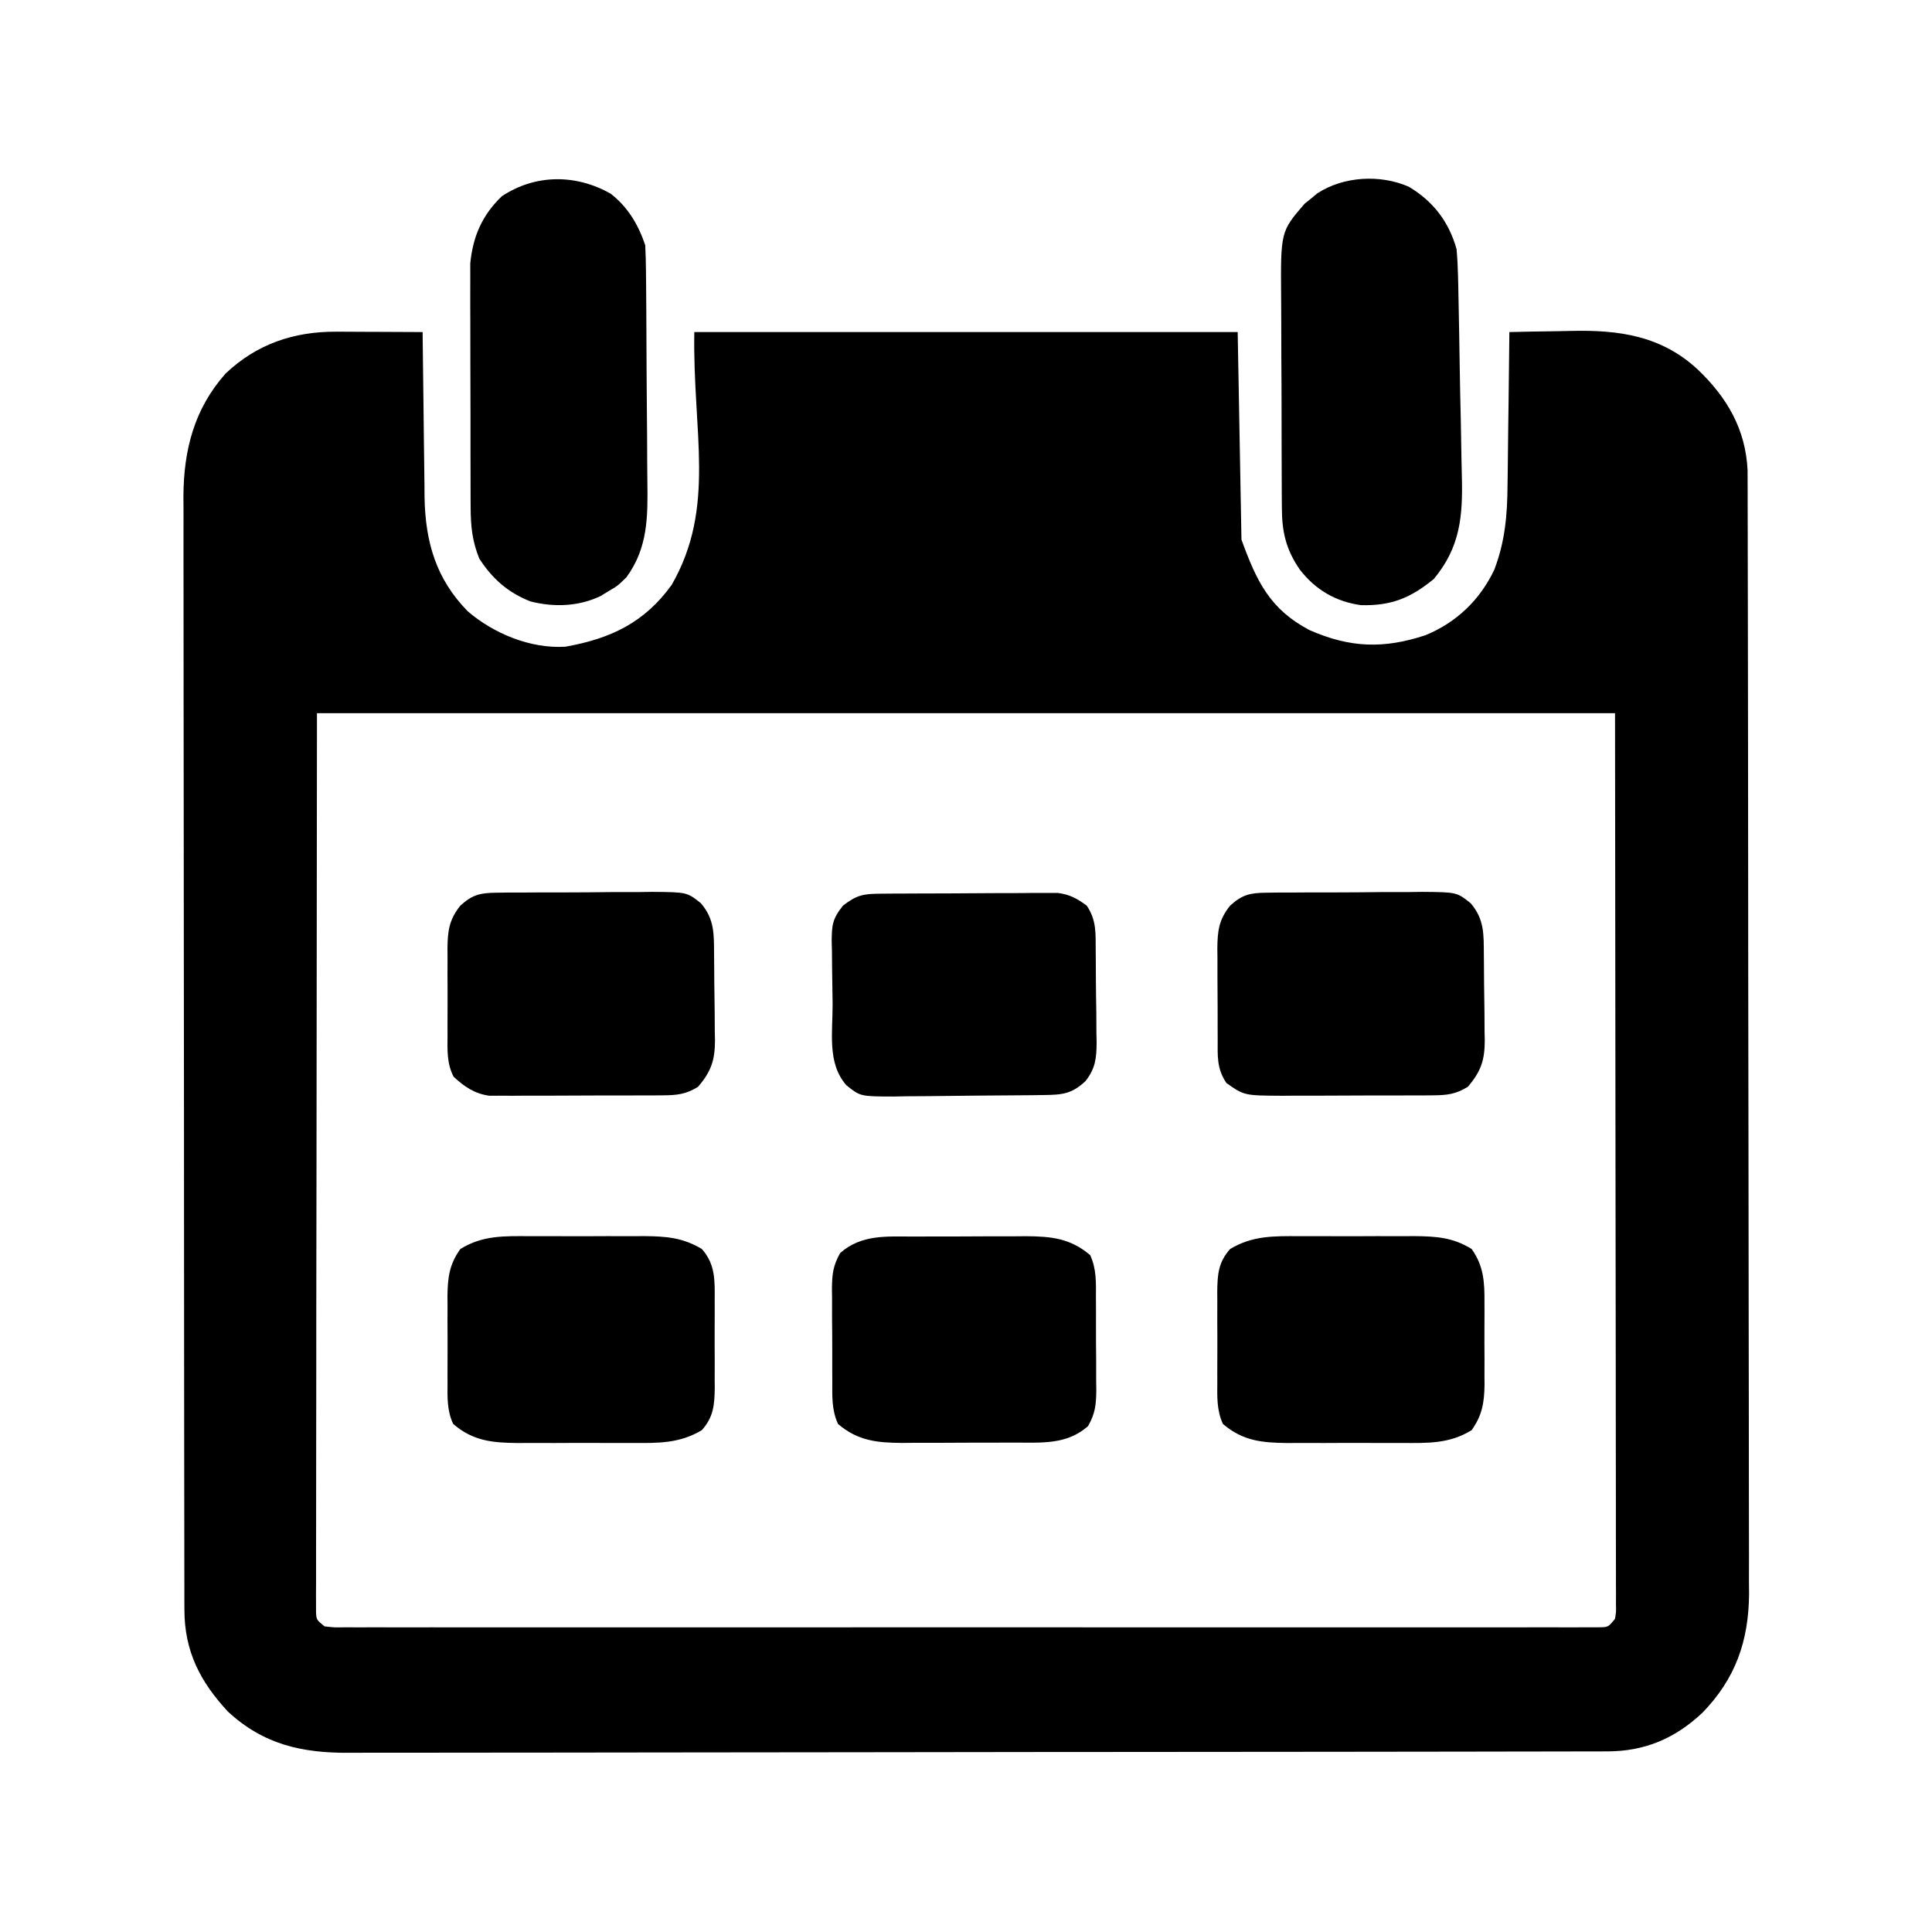 <?xml version="1.0" encoding="UTF-8"?>
<svg version="1.1" xmlns="http://www.w3.org/2000/svg" width="512" height="512">
<path d="M0 0 C0.659 0.001 1.318 0.003 1.996 0.004 C4.085 0.01 6.173 0.022 8.262 0.035 C9.684 0.04 11.107 0.045 12.529 0.049 C16.003 0.06 19.476 0.077 22.949 0.098 C22.955 0.739 22.961 1.381 22.967 2.042 C23.031 8.759 23.116 15.476 23.212 22.192 C23.245 24.695 23.273 27.197 23.296 29.699 C23.329 33.309 23.382 36.918 23.438 40.527 C23.444 41.635 23.45 42.743 23.457 43.884 C23.678 55.717 26.476 65.481 34.883 74.074 C41.747 79.994 51.576 84.066 60.793 83.48 C72.775 81.353 81.76 77.083 88.949 67.098 C100.809 46.424 94.466 26.682 94.949 0.098 C142.469 0.098 189.989 0.098 238.949 0.098 C239.279 18.248 239.609 36.398 239.949 55.098 C243.981 66.185 247.469 73.542 258.012 79.098 C268.763 83.8 277.653 84.095 288.762 80.418 C296.957 77.023 303.123 71.11 306.949 63.098 C309.82 55.551 310.415 48.551 310.461 40.527 C310.479 39.365 310.497 38.203 310.515 37.005 C310.569 33.328 310.603 29.65 310.637 25.973 C310.67 23.465 310.704 20.957 310.74 18.449 C310.825 12.332 310.893 6.215 310.949 0.098 C315.002 -0.003 319.054 -0.074 323.107 -0.122 C324.481 -0.142 325.854 -0.169 327.227 -0.204 C340.03 -0.522 351.326 1.096 360.949 10.098 C368.668 17.49 373.539 25.828 374.078 36.693 C374.08 37.626 374.082 38.559 374.083 39.521 C374.088 40.603 374.092 41.686 374.097 42.801 C374.097 44.576 374.097 44.576 374.096 46.387 C374.1 47.649 374.104 48.91 374.108 50.21 C374.118 53.71 374.121 57.21 374.124 60.71 C374.128 64.486 374.137 68.262 374.146 72.038 C374.166 81.156 374.176 90.274 374.185 99.392 C374.189 103.688 374.195 107.985 374.2 112.281 C374.217 126.569 374.231 140.856 374.239 155.144 C374.241 158.85 374.242 162.556 374.244 166.262 C374.245 167.183 374.245 168.104 374.246 169.053 C374.254 183.97 374.279 198.886 374.312 213.802 C374.345 229.125 374.363 244.449 374.366 259.772 C374.368 268.372 374.377 276.971 374.403 285.571 C374.424 292.896 374.432 300.221 374.423 307.546 C374.418 311.28 374.42 315.014 374.439 318.748 C374.46 322.805 374.45 326.862 374.437 330.919 C374.453 332.671 374.453 332.671 374.47 334.458 C374.372 347.038 370.862 356.98 362.102 366 C354.897 372.775 346.859 376.215 336.99 376.232 C335.763 376.236 334.536 376.241 333.271 376.245 C331.907 376.245 330.543 376.245 329.179 376.245 C327.731 376.248 326.284 376.252 324.836 376.256 C320.853 376.266 316.87 376.27 312.887 376.272 C308.593 376.276 304.299 376.286 300.005 376.295 C289.632 376.314 279.259 376.324 268.886 376.333 C264.001 376.338 259.115 376.343 254.23 376.348 C237.988 376.365 221.747 376.38 205.505 376.387 C201.291 376.389 197.076 376.391 192.861 376.393 C191.29 376.394 191.29 376.394 189.687 376.394 C172.72 376.403 155.753 376.428 138.786 376.46 C121.364 376.493 103.943 376.511 86.521 376.515 C76.74 376.517 66.96 376.526 57.179 376.551 C48.849 376.573 40.518 376.581 32.188 376.571 C27.939 376.567 23.691 376.569 19.443 376.588 C15.548 376.606 11.654 376.605 7.76 376.589 C6.356 376.587 4.952 376.591 3.548 376.603 C-9.009 376.703 -19.266 374.398 -28.676 365.66 C-36.054 357.7 -40.168 349.665 -40.182 338.672 C-40.186 337.589 -40.19 336.506 -40.194 335.39 C-40.193 334.206 -40.192 333.022 -40.191 331.802 C-40.194 330.539 -40.197 329.277 -40.2 327.976 C-40.208 324.474 -40.21 320.972 -40.211 317.47 C-40.213 313.692 -40.22 309.914 -40.227 306.136 C-40.241 297.876 -40.247 289.615 -40.251 281.355 C-40.254 276.195 -40.258 271.035 -40.262 265.875 C-40.275 251.583 -40.285 237.292 -40.288 223 C-40.289 222.085 -40.289 221.171 -40.289 220.229 C-40.289 218.854 -40.289 218.854 -40.29 217.451 C-40.29 215.593 -40.291 213.736 -40.291 211.878 C-40.291 210.957 -40.291 210.036 -40.292 209.086 C-40.296 194.163 -40.313 179.239 -40.336 164.316 C-40.36 148.987 -40.373 133.658 -40.374 118.329 C-40.375 109.726 -40.38 101.122 -40.399 92.519 C-40.414 85.191 -40.419 77.864 -40.411 70.536 C-40.407 66.8 -40.408 63.064 -40.422 59.328 C-40.437 55.27 -40.429 51.213 -40.418 47.156 C-40.426 45.985 -40.434 44.814 -40.443 43.608 C-40.369 31.315 -37.575 20.438 -29.27 11.094 C-21.028 3.274 -11.189 -0.048 0 0 Z M-5.051 101.098 C-5.092 140.656 -5.133 180.215 -5.176 220.973 C-5.194 233.484 -5.212 245.996 -5.231 258.886 C-5.238 270.058 -5.238 270.058 -5.242 281.229 C-5.244 286.222 -5.251 291.216 -5.262 296.209 C-5.276 302.567 -5.28 308.924 -5.277 315.282 C-5.278 317.623 -5.282 319.963 -5.289 322.304 C-5.299 325.451 -5.297 328.598 -5.291 331.746 C-5.297 332.674 -5.303 333.601 -5.309 334.557 C-5.305 335.397 -5.301 336.238 -5.297 337.103 C-5.298 337.832 -5.298 338.56 -5.299 339.31 C-5.199 341.352 -5.199 341.352 -3.051 343.098 C-0.513 343.402 -0.513 343.402 2.5 343.349 C3.687 343.355 4.874 343.36 6.097 343.365 C8.071 343.358 8.071 343.358 10.084 343.352 C11.487 343.354 12.889 343.357 14.292 343.361 C18.16 343.369 22.028 343.365 25.897 343.359 C30.063 343.355 34.229 343.362 38.396 343.367 C46.563 343.376 54.73 343.374 62.898 343.368 C69.533 343.364 76.168 343.363 82.803 343.365 C83.746 343.366 84.689 343.366 85.66 343.366 C87.575 343.367 89.49 343.368 91.405 343.368 C109.38 343.374 127.355 343.367 145.33 343.357 C160.768 343.348 176.206 343.349 191.645 343.358 C209.553 343.369 227.462 343.373 245.371 343.367 C247.279 343.367 249.187 343.366 251.095 343.365 C252.034 343.365 252.973 343.365 253.941 343.364 C260.571 343.363 267.202 343.366 273.832 343.37 C281.908 343.376 289.983 343.374 298.059 343.364 C302.183 343.358 306.306 343.356 310.43 343.363 C314.2 343.369 317.97 343.366 321.74 343.355 C323.76 343.352 325.781 343.358 327.802 343.365 C329.582 343.357 329.582 343.357 331.399 343.349 C332.43 343.349 333.461 343.349 334.523 343.348 C337.131 343.337 337.131 343.337 338.949 341.098 C339.249 339.247 339.249 339.247 339.195 337.103 C339.199 336.263 339.203 335.423 339.207 334.557 C339.202 333.629 339.196 332.702 339.19 331.746 C339.191 330.766 339.193 329.787 339.195 328.778 C339.198 325.465 339.187 322.152 339.176 318.839 C339.176 316.436 339.176 314.033 339.177 311.63 C339.177 305.174 339.166 298.718 339.152 292.262 C339.14 286.212 339.14 280.162 339.138 274.112 C339.128 256.399 339.1 238.686 339.074 220.973 C339.033 181.414 338.992 141.855 338.949 101.098 C225.429 101.098 111.909 101.098 -5.051 101.098 Z " fill="#000000" transform="translate(89.051,87.902)"/>
<path d="M0 0 C4.566 3.528 7.392 8.278 9.199 13.699 C9.315 16.155 9.377 18.584 9.392 21.041 C9.404 22.159 9.404 22.159 9.417 23.299 C9.442 25.767 9.458 28.235 9.473 30.703 C9.478 31.548 9.483 32.394 9.489 33.265 C9.516 37.744 9.535 42.222 9.549 46.701 C9.563 50.396 9.59 54.09 9.631 57.784 C9.681 62.255 9.705 66.726 9.713 71.197 C9.719 72.894 9.734 74.591 9.758 76.288 C9.883 85.585 9.942 93.858 4.199 101.699 C1.883 103.953 1.883 103.953 -0.363 105.262 C-1.107 105.717 -1.851 106.172 -2.617 106.641 C-8.399 109.444 -15.017 109.664 -21.207 108.086 C-27.145 105.778 -31.36 102.055 -34.801 96.699 C-36.661 92.067 -37.058 88.144 -37.075 83.168 C-37.081 82.439 -37.086 81.71 -37.091 80.958 C-37.105 78.562 -37.104 76.166 -37.102 73.77 C-37.105 72.093 -37.11 70.417 -37.115 68.741 C-37.122 65.232 -37.122 61.724 -37.116 58.215 C-37.111 53.734 -37.128 49.254 -37.151 44.773 C-37.166 41.312 -37.166 37.851 -37.163 34.39 C-37.164 32.739 -37.169 31.088 -37.179 29.437 C-37.192 27.12 -37.185 24.805 -37.173 22.489 C-37.174 21.174 -37.174 19.86 -37.175 18.506 C-36.473 11.369 -34.037 5.708 -28.801 0.699 C-19.894 -5.19 -9.221 -5.182 0 0 Z " fill="#000000" transform="translate(161.801,51.301)"/>
<path d="M0 0 C6.472 3.867 10.604 9.309 12.625 16.5 C12.845 18.963 12.969 21.435 13.023 23.907 C13.041 24.624 13.059 25.34 13.078 26.078 C13.134 28.432 13.176 30.786 13.215 33.141 C13.246 34.79 13.278 36.439 13.309 38.088 C13.373 41.541 13.428 44.994 13.478 48.447 C13.544 52.85 13.642 57.251 13.748 61.653 C13.825 65.059 13.878 68.465 13.925 71.871 C13.951 73.493 13.986 75.115 14.03 76.736 C14.303 87.298 13.618 95.497 6.598 103.938 C0.428 108.984 -4.667 111.077 -12.719 110.871 C-19.423 109.934 -24.729 106.814 -28.875 101.5 C-32.601 96.128 -33.674 91.385 -33.666 84.899 C-33.672 84.151 -33.679 83.402 -33.686 82.631 C-33.705 80.164 -33.709 77.697 -33.711 75.23 C-33.717 73.508 -33.724 71.786 -33.731 70.063 C-33.743 66.454 -33.747 62.846 -33.746 59.237 C-33.745 54.627 -33.773 50.018 -33.807 45.408 C-33.829 41.85 -33.833 38.292 -33.832 34.735 C-33.835 33.036 -33.844 31.337 -33.859 29.638 C-34.006 11.867 -34.006 11.867 -27.629 4.477 C-27.071 4.031 -26.513 3.585 -25.938 3.125 C-25.382 2.664 -24.826 2.202 -24.254 1.727 C-17.344 -2.784 -7.564 -3.345 0 0 Z " fill="#000000" transform="translate(373.375,49.5)"/>
<path d="M0 0 C1.083 -0.003 2.167 -0.006 3.283 -0.009 C5.565 -0.011 7.848 -0.005 10.131 0.007 C13.614 0.023 17.095 0.007 20.578 -0.012 C22.802 -0.01 25.026 -0.006 27.25 0 C28.286 -0.006 29.321 -0.012 30.388 -0.018 C36.206 0.038 40.584 0.371 45.625 3.398 C49.235 7.453 49.063 11.84 49.023 17.023 C49.026 17.848 49.029 18.672 49.032 19.522 C49.034 21.26 49.029 22.998 49.016 24.736 C49 27.39 49.016 30.042 49.035 32.695 C49.033 34.388 49.029 36.081 49.023 37.773 C49.03 38.563 49.036 39.353 49.042 40.167 C48.984 44.741 48.716 47.927 45.625 51.398 C39.697 54.958 34.033 54.837 27.25 54.797 C25.625 54.801 25.625 54.801 23.967 54.806 C21.685 54.808 19.402 54.802 17.119 54.79 C13.636 54.773 10.155 54.789 6.672 54.809 C4.448 54.807 2.224 54.803 0 54.797 C-1.036 54.803 -2.071 54.809 -3.138 54.815 C-9.85 54.75 -15.027 54.299 -20.288 49.742 C-21.927 46.208 -21.803 42.726 -21.773 38.906 C-21.776 38.083 -21.779 37.259 -21.782 36.411 C-21.784 34.671 -21.779 32.931 -21.766 31.191 C-21.75 28.54 -21.766 25.89 -21.785 23.238 C-21.783 21.544 -21.779 19.85 -21.773 18.156 C-21.78 17.369 -21.786 16.581 -21.792 15.769 C-21.731 10.97 -21.281 7.41 -18.375 3.398 C-12.522 -0.239 -6.745 -0.04 0 0 Z " fill="#000000" transform="translate(140.375,327.602)"/>
<path d="M0 0 C1.083 -0.003 2.167 -0.006 3.283 -0.009 C5.565 -0.011 7.848 -0.005 10.131 0.007 C13.614 0.023 17.095 0.007 20.578 -0.012 C22.802 -0.01 25.026 -0.006 27.25 0 C28.286 -0.006 29.321 -0.012 30.388 -0.018 C36.189 0.038 40.636 0.297 45.625 3.398 C48.852 7.906 49.068 12.268 49.023 17.648 C49.026 18.425 49.029 19.201 49.032 20.001 C49.034 21.635 49.029 23.269 49.016 24.902 C49 27.391 49.016 29.878 49.035 32.367 C49.033 33.961 49.029 35.555 49.023 37.148 C49.03 37.886 49.036 38.624 49.042 39.384 C48.978 44.125 48.405 47.515 45.625 51.398 C39.772 55.036 33.995 54.836 27.25 54.797 C25.625 54.801 25.625 54.801 23.967 54.806 C21.685 54.808 19.402 54.802 17.119 54.79 C13.636 54.773 10.155 54.789 6.672 54.809 C4.448 54.807 2.224 54.803 0 54.797 C-1.036 54.803 -2.071 54.809 -3.138 54.815 C-9.854 54.75 -15.007 54.288 -20.288 49.758 C-21.952 46.146 -21.802 42.553 -21.773 38.652 C-21.776 37.804 -21.779 36.956 -21.782 36.082 C-21.784 34.291 -21.779 32.5 -21.766 30.709 C-21.75 27.974 -21.766 25.241 -21.785 22.506 C-21.783 20.763 -21.779 19.02 -21.773 17.277 C-21.78 16.463 -21.786 15.648 -21.792 14.808 C-21.736 10.245 -21.554 6.943 -18.375 3.398 C-12.447 -0.162 -6.783 -0.04 0 0 Z " fill="#000000" transform="translate(344.375,327.602)"/>
<path d="M0 0 C1.063 -0.004 2.125 -0.009 3.22 -0.013 C5.461 -0.019 7.703 -0.019 9.945 -0.015 C13.364 -0.012 16.782 -0.035 20.201 -0.061 C22.384 -0.063 24.567 -0.064 26.75 -0.062 C27.767 -0.072 28.784 -0.081 29.831 -0.09 C36.507 -0.047 41.59 0.446 46.852 4.928 C48.556 8.639 48.389 12.228 48.375 16.266 C48.38 17.136 48.385 18.006 48.391 18.903 C48.397 20.741 48.396 22.579 48.387 24.418 C48.379 27.225 48.408 30.031 48.439 32.838 C48.441 34.626 48.44 36.415 48.438 38.203 C48.449 39.04 48.46 39.876 48.472 40.738 C48.426 44.597 48.208 46.826 46.285 50.244 C40.637 55.2 34.004 54.608 26.883 54.602 C25.289 54.608 25.289 54.608 23.663 54.615 C21.421 54.62 19.18 54.621 16.938 54.616 C13.519 54.613 10.101 54.637 6.682 54.662 C4.499 54.664 2.316 54.665 0.133 54.664 C-0.884 54.673 -1.901 54.682 -2.949 54.692 C-9.624 54.649 -14.707 54.156 -19.969 49.674 C-21.673 45.963 -21.506 42.373 -21.492 38.336 C-21.497 37.466 -21.503 36.595 -21.508 35.699 C-21.514 33.86 -21.513 32.022 -21.505 30.184 C-21.496 27.376 -21.525 24.571 -21.557 21.764 C-21.558 19.975 -21.558 18.187 -21.555 16.398 C-21.566 15.562 -21.577 14.725 -21.589 13.863 C-21.543 10.005 -21.325 7.775 -19.403 4.357 C-13.754 -0.598 -7.122 -0.006 0 0 Z " fill="#000000" transform="translate(242.059,327.699)"/>
<path d="M0 0 C1.101 -0.016 2.203 -0.032 3.338 -0.048 C4.523 -0.048 5.709 -0.049 6.93 -0.049 C8.765 -0.06 8.765 -0.06 10.637 -0.072 C13.224 -0.083 15.811 -0.086 18.398 -0.081 C22.354 -0.08 26.307 -0.122 30.262 -0.166 C32.777 -0.171 35.291 -0.174 37.805 -0.174 C38.987 -0.19 40.168 -0.207 41.385 -0.224 C50.542 -0.147 50.542 -0.147 54.231 2.77 C57.946 7.109 57.687 11.143 57.739 16.596 C57.747 17.398 57.755 18.201 57.763 19.028 C57.777 20.727 57.788 22.426 57.796 24.125 C57.813 26.713 57.857 29.299 57.901 31.887 C57.911 33.54 57.92 35.193 57.926 36.846 C57.944 37.615 57.961 38.384 57.979 39.176 C57.959 44.356 56.991 47.355 53.5 51.42 C50.353 53.414 47.877 53.676 44.185 53.695 C43.123 53.704 42.062 53.714 40.968 53.723 C39.826 53.723 38.685 53.722 37.508 53.721 C36.33 53.725 35.151 53.729 33.936 53.734 C31.443 53.739 28.95 53.74 26.457 53.736 C22.647 53.732 18.838 53.756 15.028 53.781 C12.605 53.784 10.181 53.784 7.758 53.783 C6.621 53.792 5.483 53.802 4.311 53.811 C-5.778 53.752 -5.778 53.752 -10.5 50.42 C-13.087 46.539 -12.805 43.274 -12.8 38.771 C-12.805 37.922 -12.809 37.072 -12.813 36.197 C-12.819 34.4 -12.82 32.603 -12.815 30.806 C-12.812 28.062 -12.835 25.32 -12.861 22.576 C-12.863 20.829 -12.864 19.081 -12.863 17.334 C-12.872 16.516 -12.881 15.698 -12.891 14.856 C-12.853 10.22 -12.53 7.158 -9.5 3.42 C-6.335 0.538 -4.246 0.037 0 0 Z " fill="#000000" transform="translate(335.5,236.58)"/>
<path d="M0 0 C1.101 -0.016 2.203 -0.032 3.338 -0.048 C4.523 -0.048 5.709 -0.049 6.93 -0.049 C8.765 -0.06 8.765 -0.06 10.637 -0.072 C13.224 -0.083 15.811 -0.086 18.398 -0.081 C22.354 -0.08 26.307 -0.122 30.262 -0.166 C32.777 -0.171 35.291 -0.174 37.805 -0.174 C38.987 -0.19 40.168 -0.207 41.385 -0.224 C50.542 -0.147 50.542 -0.147 54.231 2.77 C57.946 7.109 57.687 11.143 57.739 16.596 C57.747 17.398 57.755 18.201 57.763 19.028 C57.777 20.727 57.788 22.426 57.796 24.125 C57.813 26.713 57.857 29.299 57.901 31.887 C57.911 33.54 57.92 35.193 57.926 36.846 C57.944 37.615 57.961 38.384 57.979 39.176 C57.959 44.356 56.991 47.355 53.5 51.42 C50.348 53.418 47.866 53.676 44.169 53.695 C42.572 53.709 42.572 53.709 40.942 53.723 C39.798 53.723 38.653 53.722 37.473 53.721 C36.292 53.725 35.111 53.729 33.894 53.734 C31.397 53.739 28.899 53.74 26.402 53.736 C22.581 53.732 18.761 53.756 14.94 53.781 C12.514 53.784 10.087 53.784 7.661 53.783 C6.518 53.792 5.375 53.802 4.198 53.811 C3.13 53.805 2.062 53.799 0.962 53.792 C-0.443 53.793 -0.443 53.793 -1.875 53.794 C-5.79 53.236 -8.422 51.417 -11.287 48.765 C-13.106 45.246 -12.928 41.763 -12.898 37.893 C-12.901 37.067 -12.904 36.241 -12.907 35.39 C-12.909 33.646 -12.903 31.902 -12.891 30.157 C-12.875 27.495 -12.89 24.834 -12.91 22.172 C-12.908 20.475 -12.904 18.777 -12.898 17.08 C-12.904 16.287 -12.91 15.494 -12.916 14.678 C-12.859 10.107 -12.469 7.114 -9.5 3.42 C-6.336 0.537 -4.245 0.037 0 0 Z " fill="#000000" transform="translate(131.5,236.58)"/>
<path d="M0 0 C1.627 -0.014 1.627 -0.014 3.287 -0.029 C4.464 -0.033 5.642 -0.038 6.854 -0.042 C8.06 -0.048 9.266 -0.053 10.509 -0.059 C13.065 -0.069 15.622 -0.075 18.178 -0.079 C22.089 -0.089 26 -0.12 29.911 -0.151 C32.392 -0.158 34.873 -0.163 37.354 -0.167 C39.111 -0.186 39.111 -0.186 40.903 -0.204 C41.997 -0.201 43.091 -0.198 44.219 -0.195 C45.179 -0.199 46.139 -0.203 47.128 -0.206 C50.347 0.236 52.192 1.251 54.803 3.161 C57.412 7.074 57.146 10.448 57.175 14.993 C57.184 15.863 57.193 16.732 57.202 17.628 C57.216 19.468 57.225 21.308 57.229 23.148 C57.241 25.953 57.29 28.756 57.341 31.562 C57.35 33.351 57.357 35.141 57.362 36.931 C57.382 37.765 57.401 38.6 57.421 39.46 C57.389 43.627 57.091 46.349 54.456 49.676 C50.852 53.053 48.356 53.289 43.601 53.354 C42.009 53.378 42.009 53.378 40.384 53.403 C35.535 53.447 30.685 53.488 25.835 53.511 C23.278 53.528 20.72 53.555 18.163 53.593 C14.474 53.648 10.786 53.67 7.096 53.685 C5.385 53.719 5.385 53.719 3.639 53.753 C-5.215 53.73 -5.215 53.73 -8.902 50.753 C-14.053 44.933 -12.499 36.621 -12.547 29.195 C-12.563 27.303 -12.59 25.41 -12.629 23.518 C-12.683 20.788 -12.705 18.06 -12.72 15.329 C-12.743 14.486 -12.765 13.643 -12.789 12.775 C-12.773 8.378 -12.63 6.703 -9.789 3.151 C-6.183 0.383 -4.48 0.032 0 0 Z " fill="#000000" transform="translate(233.197,236.839)"/>
</svg>

